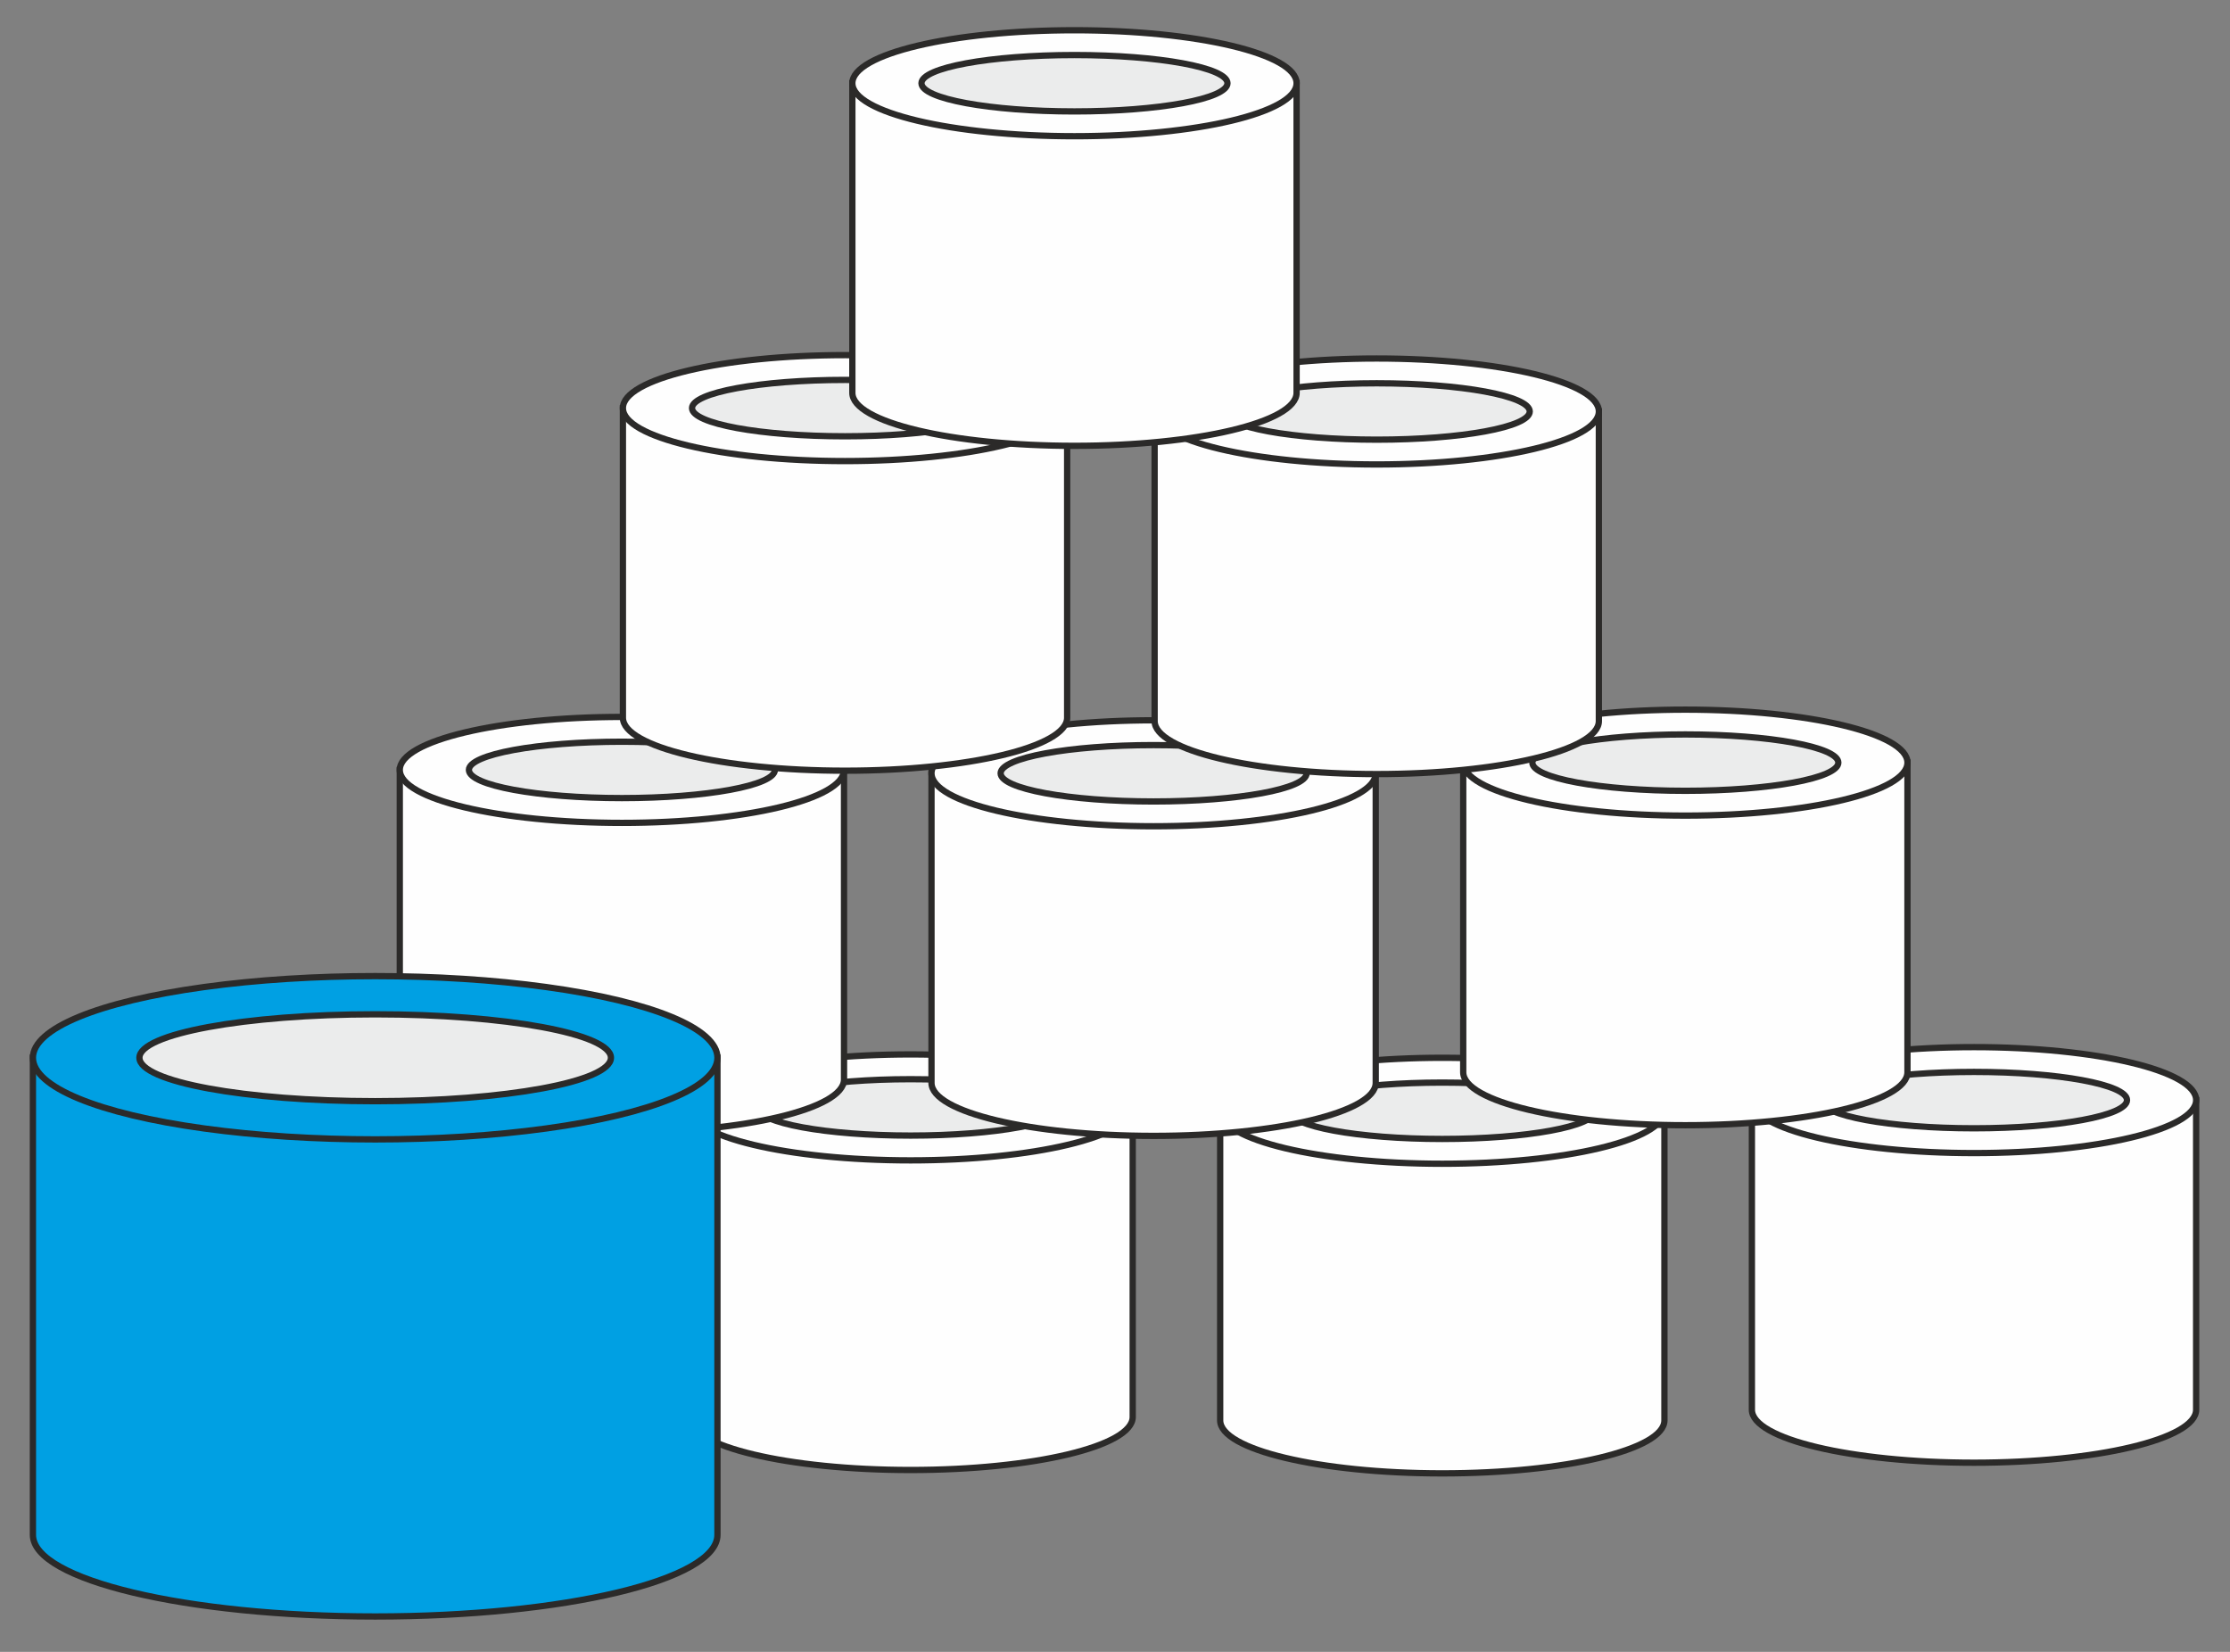 <?xml version="1.0" encoding="UTF-8"?>
<!DOCTYPE svg PUBLIC "-//W3C//DTD SVG 1.1//EN" "http://www.w3.org/Graphics/SVG/1.1/DTD/svg11.dtd">
<!-- Creator: CorelDRAW 2017 -->
<svg xmlns="http://www.w3.org/2000/svg" xml:space="preserve" width="27mm" height="20mm" version="1.1" style="shape-rendering:geometricPrecision; text-rendering:geometricPrecision; image-rendering:optimizeQuality; fill-rule:evenodd; clip-rule:evenodd"
viewBox="0 0 2700 2000"
 xmlns:xlink="http://www.w3.org/1999/xlink">
 <rect x="0" y="0" width="2700" height="2000" fill="#808080" stroke="none"/>
 <defs>
  <style type="text/css">
   <![CDATA[
    .str0 {stroke:#2B2A29;stroke-width:7.62;stroke-miterlimit:22.926}
    .fil0 {fill:#FEFEFE}
    .fil1 {fill:#EBECEC}
    .fil2 {fill:#00A0E3}
   ]]>
  </style>
 </defs>
 <g id="Слой_x0020_1">
  <g id="_1118582192">
   <path class="fil0 str0" d="M1371.43 1715.64c0,35.43 -120.41,64.15 -268.93,64.15 -148.53,0 -268.94,-28.72 -268.94,-64.15l0 -374.87 537.87 0 0 374.87z"/>
   <ellipse class="fil0 str0" cx="1102.5" cy="1340.77" rx="268.94" ry="64.15"/>
   <ellipse class="fil1 str0" cx="1102.5" cy="1340.77" rx="185.24" ry="34.13"/>
  </g>
  <g id="_1118581456">
   <path class="fil0 str0" d="M2015.21 1719.73c0,35.43 -120.41,64.15 -268.93,64.15 -148.53,0 -268.94,-28.72 -268.94,-64.15l0 -374.87 537.87 0 0 374.87z"/>
   <ellipse class="fil0 str0" cx="1746.28" cy="1344.86" rx="268.94" ry="64.15"/>
   <ellipse class="fil1 str0" cx="1746.28" cy="1344.86" rx="185.24" ry="34.13"/>
  </g>
  <g id="_1118572400">
   <path class="fil0 str0" d="M2659 1706.82c0,35.43 -120.41,64.15 -268.93,64.15 -148.53,0 -268.94,-28.72 -268.94,-64.15l0 -374.87 537.87 0 0 374.87z"/>
   <ellipse class="fil0 str0" cx="2390.07" cy="1331.95" rx="268.94" ry="64.15"/>
   <ellipse class="fil1 str0" cx="2390.07" cy="1331.95" rx="185.24" ry="34.13"/>
  </g>
  <g id="_1118580688">
   <path class="fil0 str0" d="M1021.91 1307.03c0,35.43 -120.41,64.15 -268.93,64.15 -148.53,0 -268.94,-28.72 -268.94,-64.15l0 -374.87 537.87 0 0 374.87z"/>
   <ellipse class="fil0 str0" cx="752.98" cy="932.16" rx="268.94" ry="64.15"/>
   <ellipse class="fil1 str0" cx="752.98" cy="932.16" rx="185.24" ry="34.13"/>
  </g>
  <g id="_1118560848">
   <path class="fil0 str0" d="M1665.69 1311.12c0,35.43 -120.41,64.15 -268.93,64.15 -148.53,0 -268.94,-28.72 -268.94,-64.15l0 -374.87 537.87 0 0 374.87z"/>
   <ellipse class="fil0 str0" cx="1396.76" cy="936.25" rx="268.94" ry="64.15"/>
   <ellipse class="fil1 str0" cx="1396.76" cy="936.25" rx="185.24" ry="34.13"/>
  </g>
  <g id="_1118567888">
   <path class="fil0 str0" d="M2309.48 1298.21c0,35.43 -120.41,64.15 -268.93,64.15 -148.53,0 -268.94,-28.72 -268.94,-64.15l0 -374.87 537.87 0 0 374.87z"/>
   <ellipse class="fil0 str0" cx="2040.55" cy="923.34" rx="268.94" ry="64.15"/>
   <ellipse class="fil1 str0" cx="2040.55" cy="923.34" rx="185.24" ry="34.13"/>
  </g>
  <g id="_1118567632">
   <path class="fil0 str0" d="M1292.06 868.97c0,35.43 -120.41,64.15 -268.93,64.15 -148.53,0 -268.94,-28.72 -268.94,-64.15l0 -374.87 537.87 0 0 374.87z"/>
   <ellipse class="fil0 str0" cx="1023.13" cy="494.1" rx="268.94" ry="64.15"/>
   <ellipse class="fil1 str0" cx="1023.13" cy="494.1" rx="185.24" ry="34.13"/>
  </g>
  <g id="_1118562576">
   <path class="fil0 str0" d="M1935.84 873.06c0,35.43 -120.41,64.15 -268.93,64.15 -148.53,0 -268.94,-28.72 -268.94,-64.15l0 -374.87 537.87 0 0 374.87z"/>
   <ellipse class="fil0 str0" cx="1666.91" cy="498.19" rx="268.94" ry="64.15"/>
   <ellipse class="fil1 str0" cx="1666.91" cy="498.19" rx="185.24" ry="34.13"/>
  </g>
  <g id="_1118569360">
   <path class="fil0 str0" d="M1569.86 475.64c0,35.43 -120.41,64.15 -268.93,64.15 -148.53,0 -268.94,-28.72 -268.94,-64.15l0 -374.87 537.87 0 0 374.87z"/>
   <ellipse class="fil0 str0" cx="1300.93" cy="100.77" rx="268.94" ry="64.15"/>
   <ellipse class="fil1 str0" cx="1300.93" cy="100.77" rx="185.24" ry="34.13"/>
  </g>
  <g id="_1118569968">
   <path class="fil0 str0" d="M727.65 1728.55c0,35.43 -120.41,64.15 -268.93,64.15 -148.53,0 -268.94,-28.72 -268.94,-64.15l0 -374.87 537.87 0 0 374.87z"/>
   <ellipse class="fil0 str0" cx="458.72" cy="1353.68" rx="268.94" ry="64.15"/>
   <ellipse class="fil1 str0" cx="458.72" cy="1353.68" rx="185.24" ry="34.13"/>
  </g>
  <g id="_1118566992">
   <path class="fil2 str0" d="M868.66 1858.31c0,54.6 -185.54,98.85 -414.4,98.85 -228.87,0 -414.41,-44.25 -414.41,-98.85l0 -577.64 828.81 0 0 577.64z"/>
   <ellipse class="fil2 str0" cx="454.26" cy="1280.67" rx="414.41" ry="98.85"/>
   <ellipse class="fil1 str0" cx="454.26" cy="1280.67" rx="285.44" ry="52.59"/>
  </g>
 </g>
</svg>

